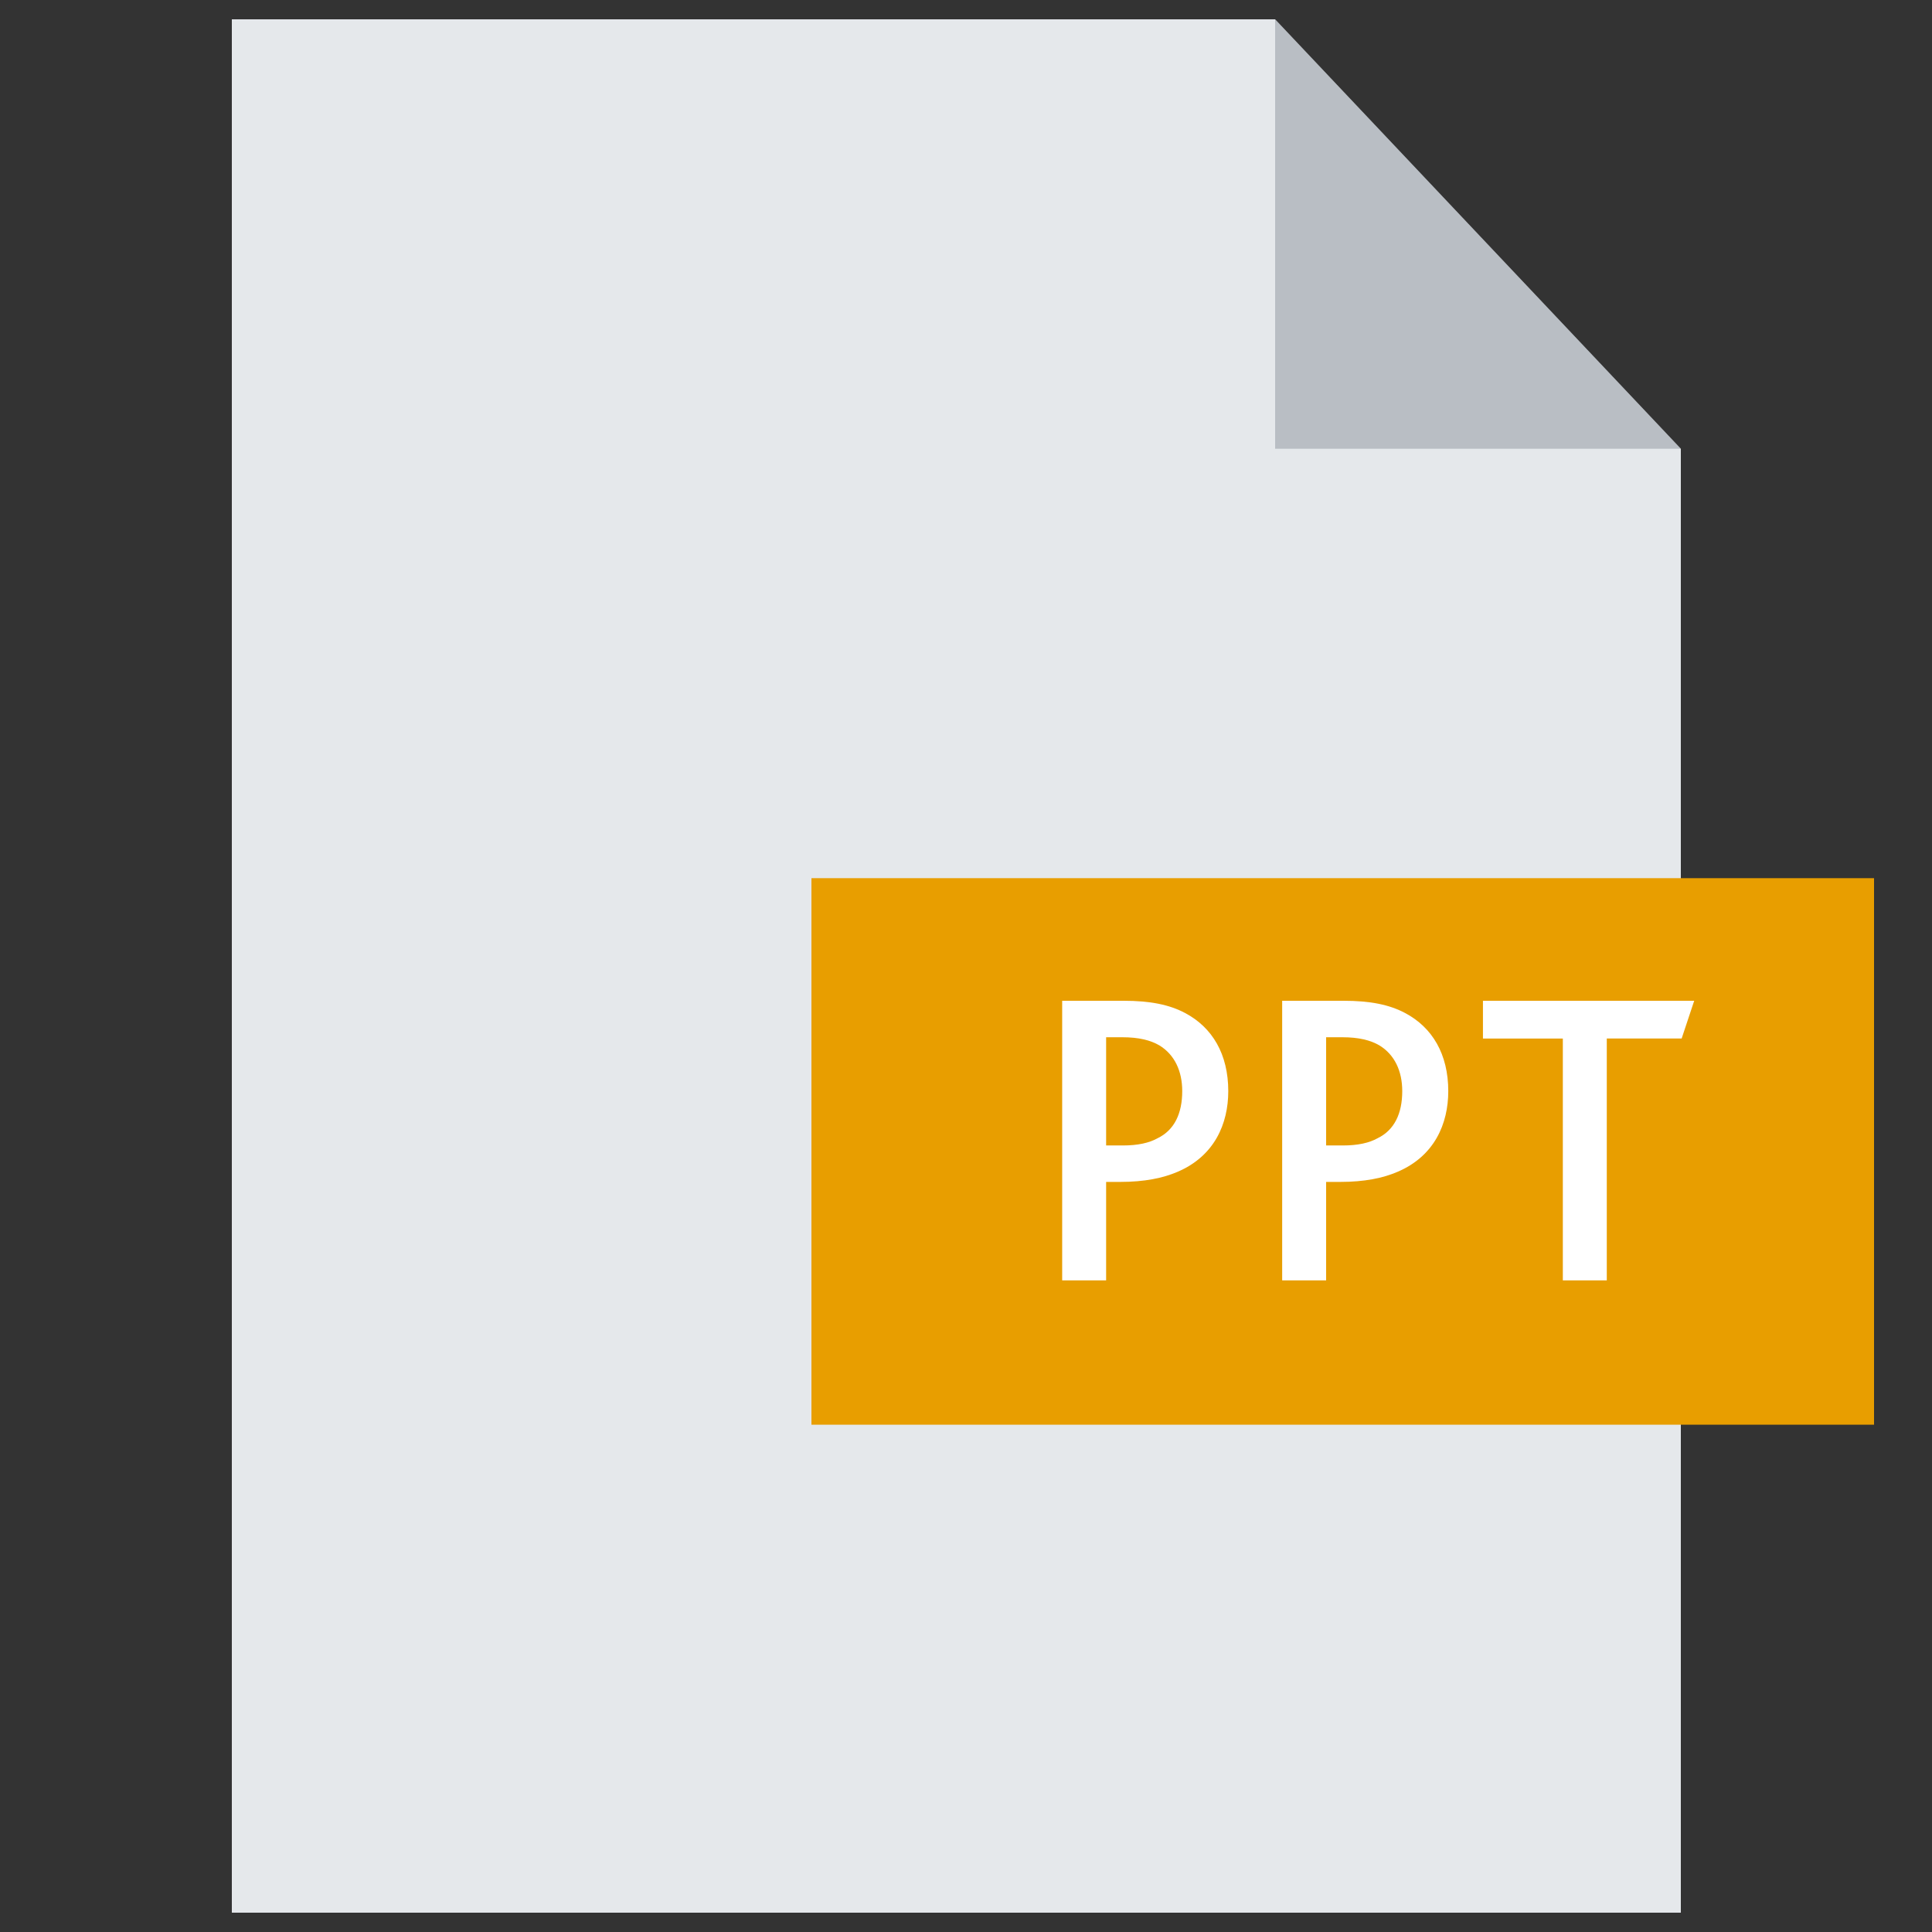 <svg xmlns:xlink="http://www.w3.org/1999/xlink" height="100" version="1.1" viewBox="0 0 100 100"
    width="100" xmlns="http://www.w3.org/2000/svg">
    <rect x="0" y="0" width="100" height="100" fill="#333333" stroke="none"/>
    <defs>
        <path d="M0 0h54l21 22.227V98H0z" fill="#E5E8EB" id="a" />
        <path d="M54 0l21 22.227H54z" fill="#535C69" id="b" opacity=".3" />
        <path d="M30 44.454h55v28.288H30z" id="c" />
    </defs>
    <g fill="none" fill-rule="evenodd">
        <g fill-rule="nonzero" transform="translate(12 1)">
            <path d="M54 0l21 22.227V98H0V0z" fill="#E5E8EB" />
            <use xlink:href="#b" />
            <use fill="#E89E00" xlink:href="#c" />
            <path d="M42.978 65.271h2.275v-5.095h.714c1.277 0 2.23-.198 2.988-.525 1.905-.815 2.62-2.483 2.62-4.175 0-1.91-.823-3.294-2.23-4.04-.823-.439-1.82-.636-3.183-.636h-3.184v14.471zm2.275-6.983v-5.6h.844c.844 0 1.45.153 1.905.417.8.483 1.19 1.34 1.19 2.371 0 1.164-.41 2.02-1.276 2.439-.433.242-1.018.374-1.797.374h-.867l.001-.001zm9.112 6.983h2.275v-5.095h.715c1.277 0 2.23-.198 2.987-.525 1.906-.815 2.62-2.483 2.62-4.175 0-1.91-.823-3.294-2.23-4.04-.823-.439-1.818-.636-3.182-.636h-3.185v14.471zm2.275-6.983v-5.6h.845c.844 0 1.45.153 1.905.417.8.483 1.19 1.34 1.19 2.371 0 1.164-.41 2.02-1.277 2.439-.433.242-1.017.374-1.797.374h-.866v-.001zm12.252 6.983h2.275V52.753h3.875l.65-1.954H64.757v1.955h4.135v12.518-.001z"
                fill="#FFF" />
        </g>

    </g>
</svg>